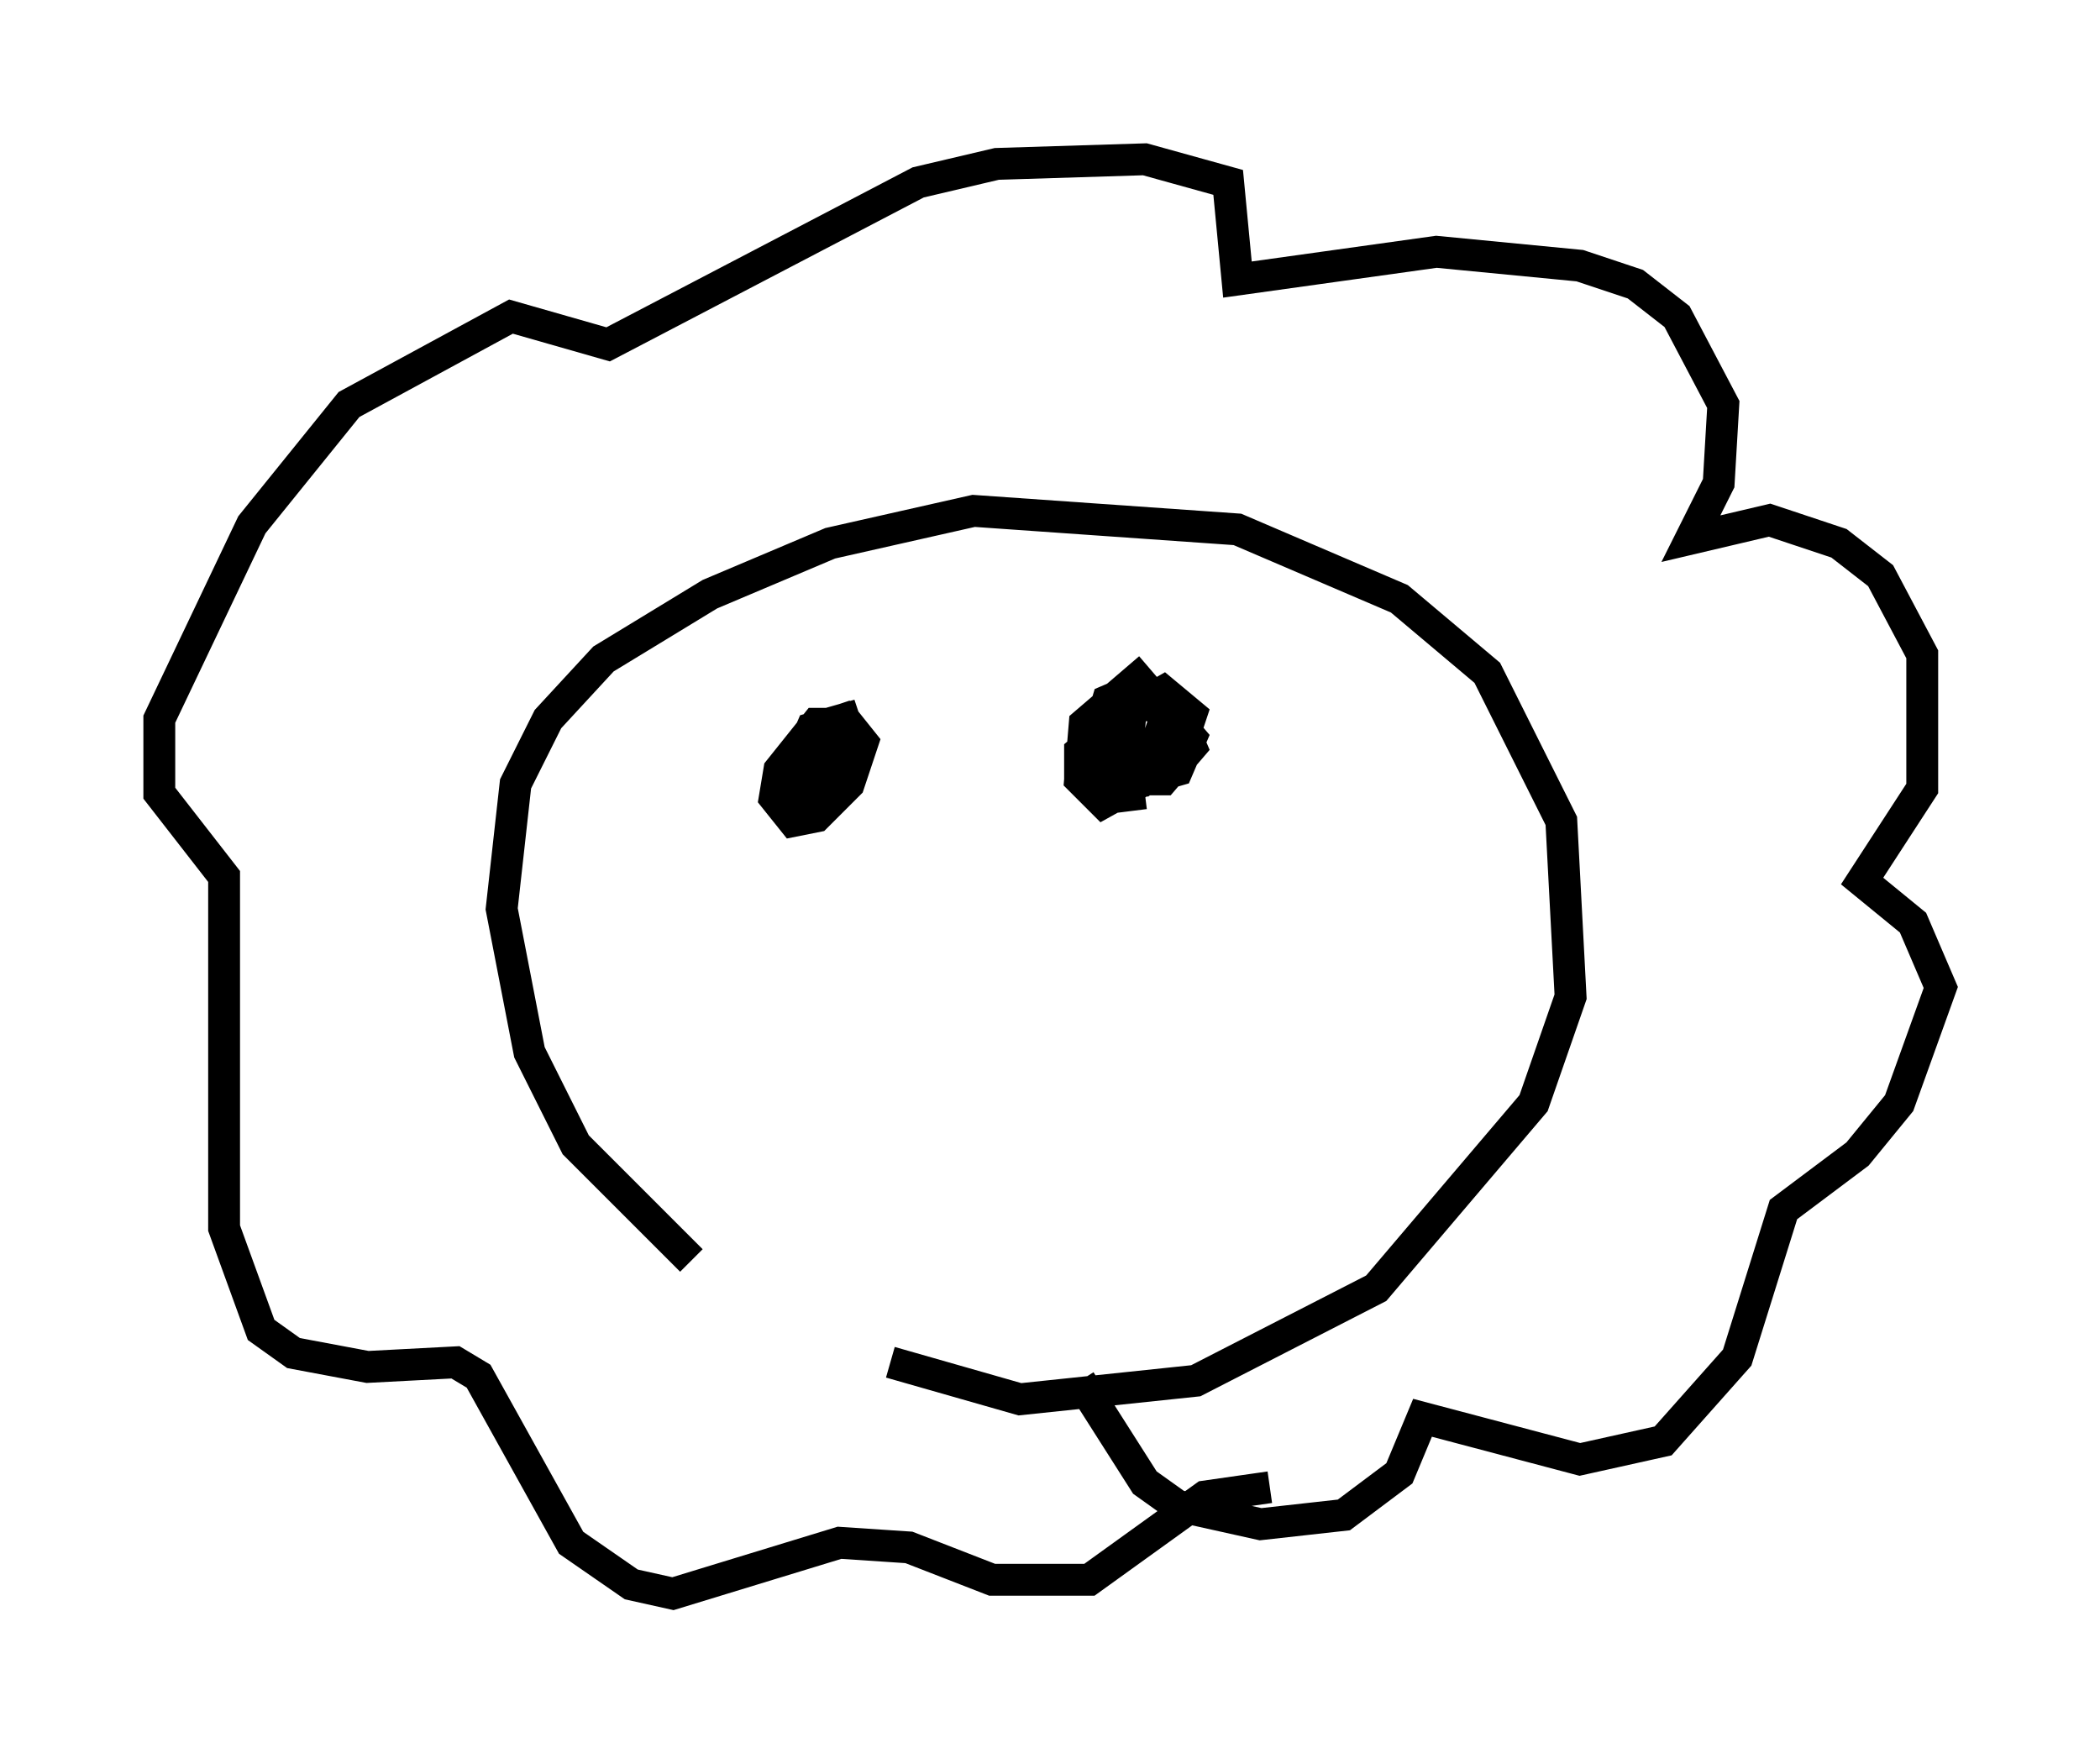 <?xml version="1.0" encoding="utf-8" ?>
<svg baseProfile="full" height="55.028" version="1.1" width="65.922" xmlns="http://www.w3.org/2000/svg" xmlns:ev="http://www.w3.org/2001/xml-events" xmlns:xlink="http://www.w3.org/1999/xlink"><defs /><rect fill="white" height="55.028" width="65.922" x="0" y="0" /><path d="M29.402, 43.637 m-7.698, -4.067 l-3.631, -3.631 -1.453, -2.905 l-0.872, -4.503 0.436, -3.922 l1.017, -2.034 1.743, -1.888 l3.341, -2.034 3.777, -1.598 l4.503, -1.017 8.279, 0.581 l5.084, 2.179 2.76, 2.324 l2.324, 4.648 0.291, 5.52 l-1.162, 3.341 -4.939, 5.81 l-5.665, 2.905 -5.52, 0.581 l-4.067, -1.162 m5.955, 0.581 l2.034, 3.196 1.017, 0.726 l2.615, 0.581 2.615, -0.291 l1.743, -1.307 0.726, -1.743 l4.939, 1.307 2.615, -0.581 l2.324, -2.615 1.453, -4.648 l2.324, -1.743 1.307, -1.598 l1.307, -3.631 -0.872, -2.034 l-1.598, -1.307 1.888, -2.905 l0.0, -4.212 -1.307, -2.469 l-1.307, -1.017 -2.179, -0.726 l-2.469, 0.581 0.872, -1.743 l0.145, -2.469 -1.453, -2.76 l-1.307, -1.017 -1.743, -0.581 l-4.503, -0.436 -6.246, 0.872 l-0.291, -3.05 -2.615, -0.726 l-4.648, 0.145 -2.469, 0.581 l-9.732, 5.084 -3.05, -0.872 l-5.084, 2.76 -3.05, 3.777 l-2.905, 6.101 0.0, 2.324 l2.034, 2.615 0.0, 11.039 l1.162, 3.196 1.017, 0.726 l2.324, 0.436 2.76, -0.145 l0.726, 0.436 2.905, 5.229 l1.888, 1.307 1.307, 0.291 l5.229, -1.598 2.179, 0.145 l2.615, 1.017 3.05, 0.0 l3.631, -2.615 2.034, -0.291 m-13.218, -23.966 l-1.017, 0.0 -1.162, 1.453 l-0.145, 0.872 0.581, 0.726 l0.726, -0.145 1.017, -1.017 l0.436, -1.307 -0.581, -0.726 l-0.872, 0.291 -0.726, 1.307 l0.436, 0.872 1.017, -0.436 l0.436, -1.162 -0.291, -0.872 l-1.017, 0.291 -0.436, 1.017 l0.726, 0.291 0.726, -0.726 l-0.581, -0.291 m10.168, -2.179 l-2.034, 1.743 -0.145, 1.743 l0.726, 0.726 1.307, -0.726 l0.726, -2.179 -0.872, -0.726 l-1.017, 0.436 -0.436, 1.453 l0.436, 0.726 1.162, 0.291 l1.017, -0.726 0.436, -1.307 l-0.872, -0.726 -1.017, 0.581 l-0.145, 1.453 0.581, 0.726 l1.017, -0.291 0.436, -1.017 l-0.872, -1.017 -1.017, 0.0 l-0.726, 1.307 0.436, 1.017 l1.307, 0.0 0.872, -1.017 l-0.436, -1.017 -1.162, -0.436 l-1.888, 1.598 0.0, 0.726 l0.872, 0.726 1.162, -0.145 " fill="none" stroke="black" stroke-width="1" /></svg>